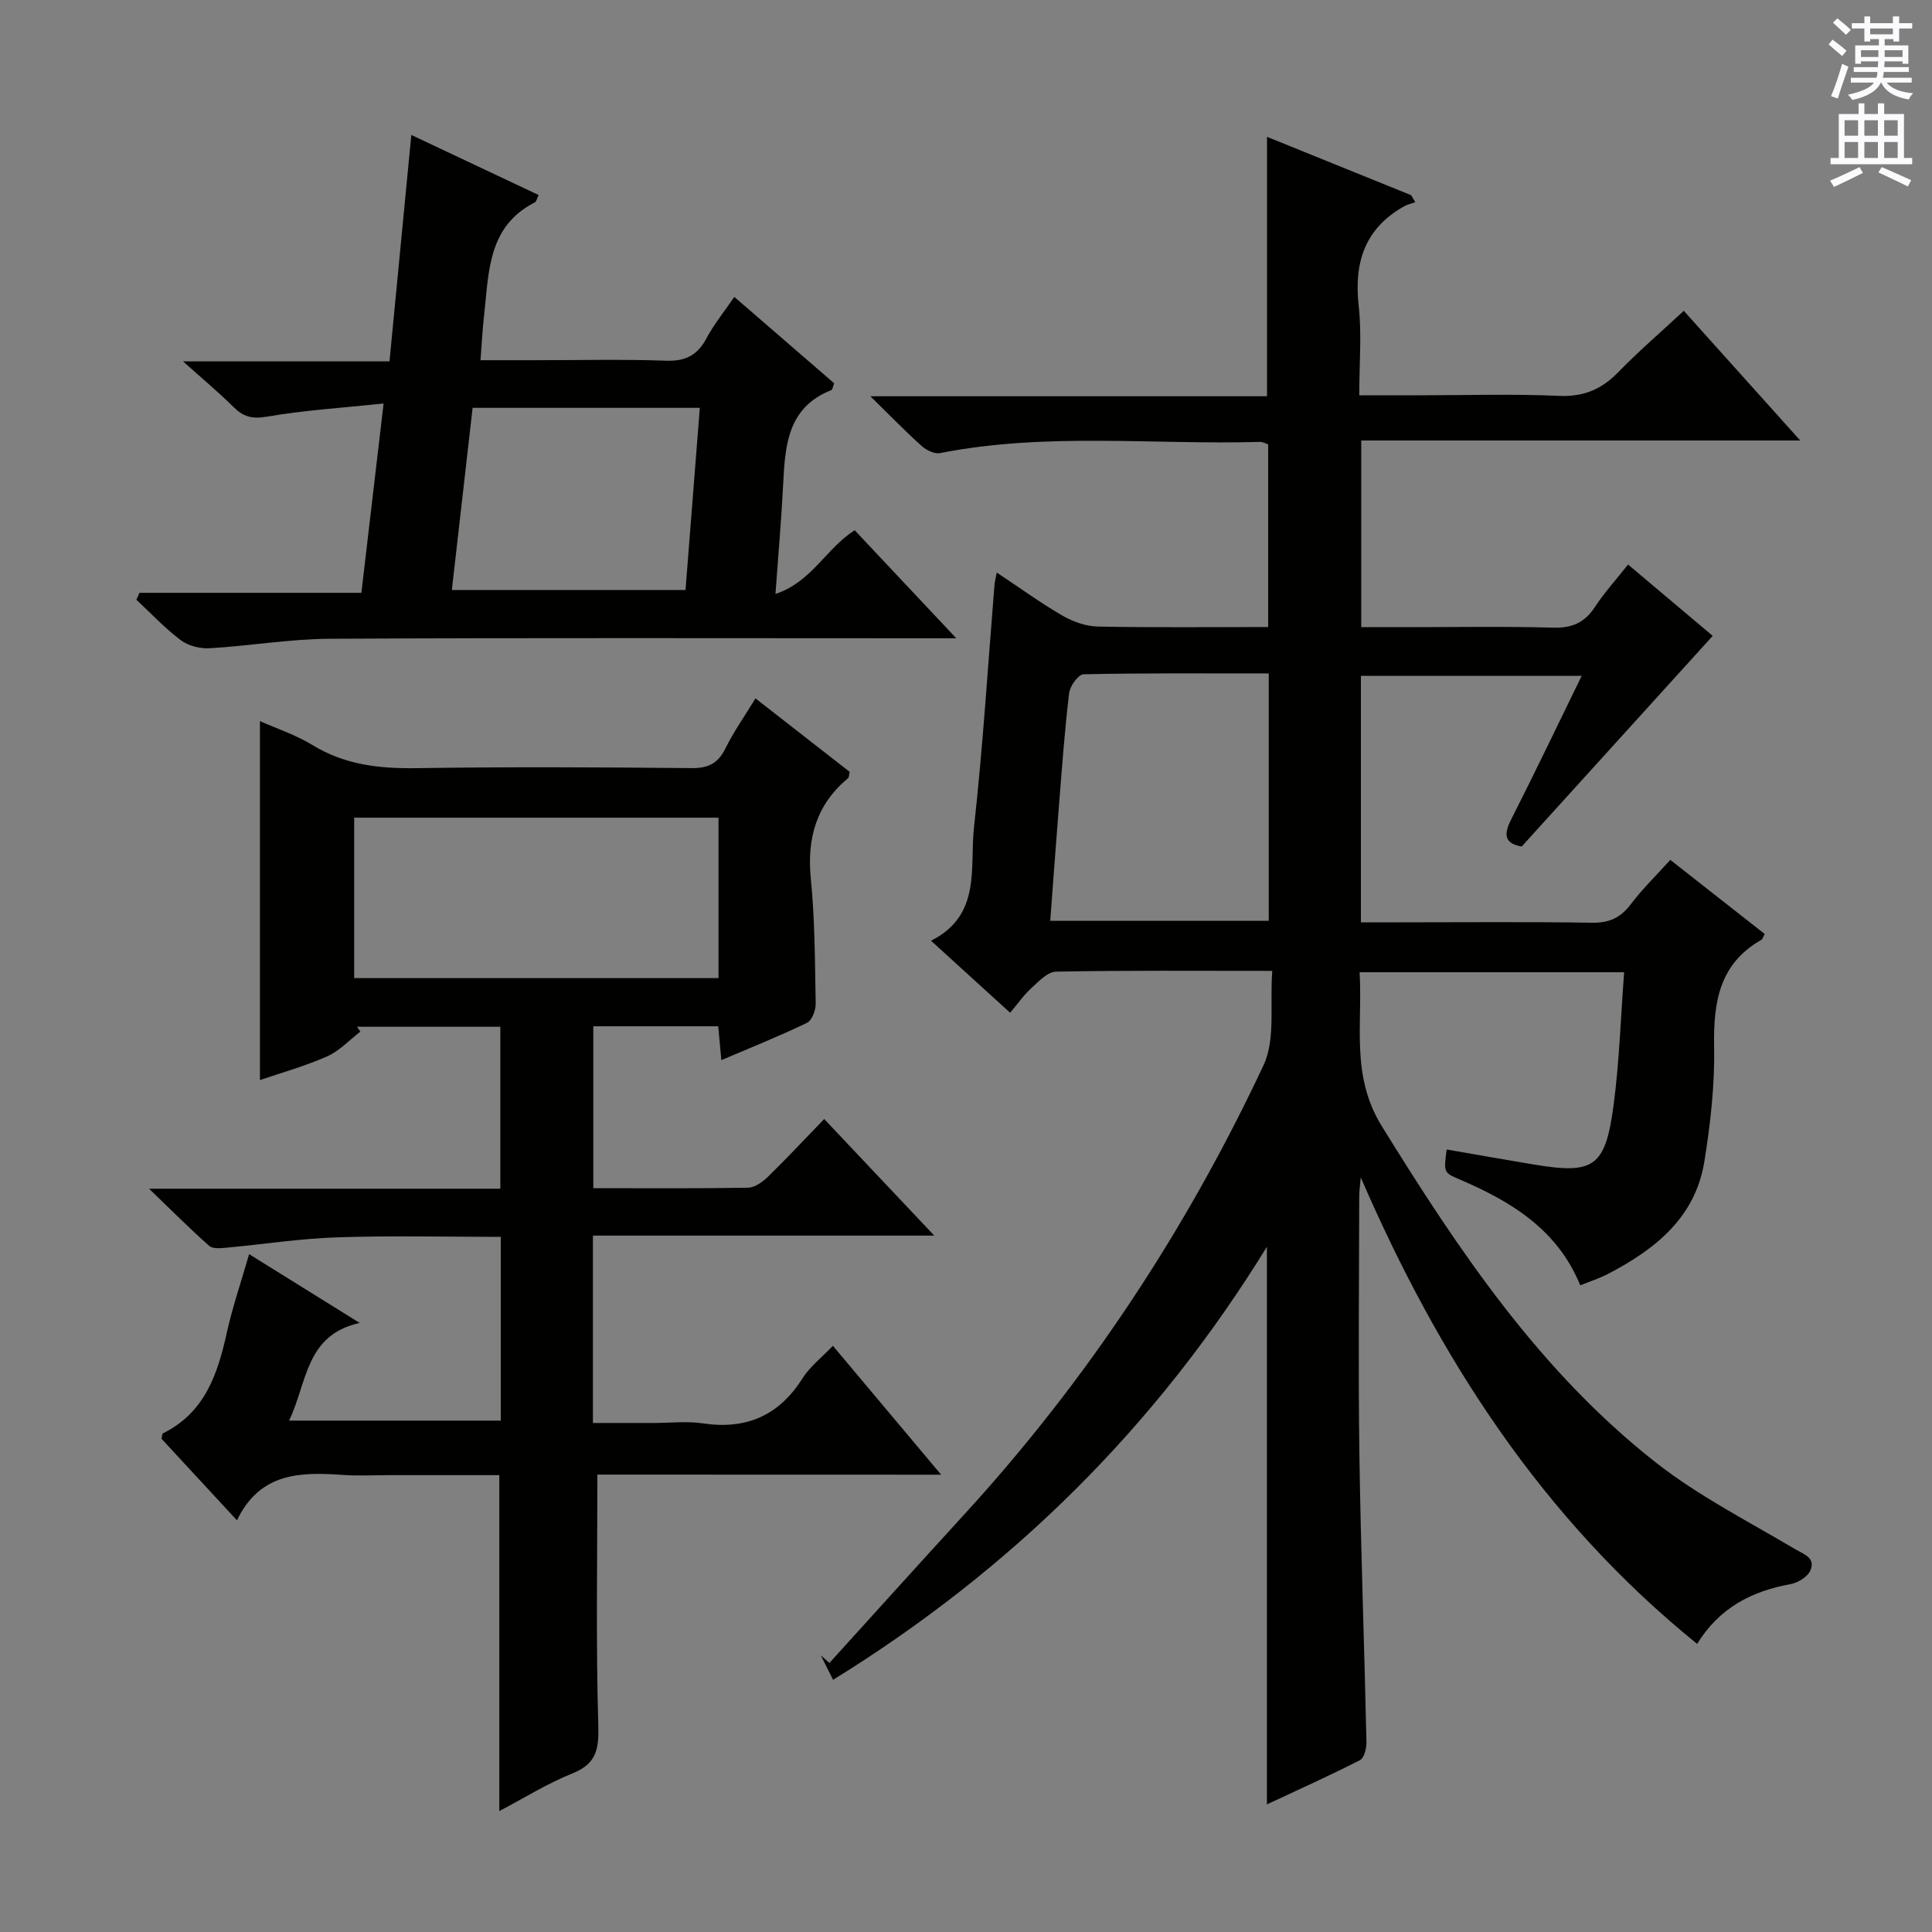 <svg enable-background="new 0 0 400 400" viewBox="0 0 400 400" xmlns="http://www.w3.org/2000/svg"><rect x="0" y="0" width="400" height="400" fill="#808080" stroke="none"/><g fill="#010100"><path d="m172.48 347.79c-1.06-2.12-1.8-3.59-2.54-5.07.59.53 1.19 1.05 1.78 1.58 9.27-10.22 18.51-20.47 27.82-30.64 25.49-27.83 46.06-59.01 62.05-93.09 2.54-5.41 1.28-12.61 1.82-19.56-15.56 0-30.17-.12-44.78.16-1.74.03-3.6 2.04-5.12 3.43-1.58 1.44-2.82 3.25-4.37 5.08-5.67-5.16-10.66-9.7-16.38-14.91 10.51-5.29 7.97-15.17 8.9-23.54 1.85-16.67 2.87-33.42 4.24-50.14.05-.61.22-1.21.47-2.55 4.78 3.17 9.04 6.28 13.58 8.91 2.17 1.26 4.86 2.22 7.33 2.27 11.63.23 23.27.1 35.28.1 0-12.8 0-25.2 0-37.81-.48-.16-1.1-.54-1.7-.52-22.08.63-44.27-2.02-66.23 2.32-1.15.23-2.85-.61-3.82-1.48-3.34-2.99-6.46-6.23-10.61-10.29h82.12c0-18.08 0-35.46 0-53.71 9.94 4.03 19.89 8.05 29.84 12.08.29.48.57.97.86 1.45-.8.29-1.67.48-2.4.9-8.07 4.58-10.31 11.6-9.32 20.53.66 5.89.12 11.91.12 18.55h12.32c9.66 0 19.34-.31 28.99.12 5.12.23 8.85-1.34 12.32-4.91 4.16-4.29 8.72-8.2 13.56-12.7 7.89 8.79 15.6 17.37 24.11 26.85-30.85 0-60.67 0-90.89 0v38.65h8.75c10.33 0 20.67-.19 30.99.1 3.94.11 6.54-1.06 8.66-4.31 1.9-2.9 4.26-5.5 6.84-8.76 6.18 5.21 12.19 10.28 17.53 14.77-13.35 14.72-26.4 29.11-39.55 43.61-3.53-.61-3.79-2.41-2.2-5.56 4.88-9.61 9.52-19.34 14.62-29.77-15.7 0-30.53 0-45.71 0v51.03h7.85c13.33 0 26.66-.13 39.99.08 3.53.06 5.89-1 8-3.78 2.39-3.16 5.26-5.96 8.22-9.23 6.62 5.2 13.1 10.28 19.54 15.34-.36.65-.44 1.07-.69 1.21-8.72 4.96-9.94 12.91-9.78 22.07.15 7.93-.75 15.97-2.02 23.82-1.87 11.63-10.21 18.22-19.99 23.3-1.73.9-3.62 1.5-5.7 2.34-4.74-11.55-14.28-17.34-24.91-21.89-3.39-1.45-3.38-1.46-2.75-6.23 6 1.04 11.98 2.1 17.98 3.1 12.5 2.09 14.87.58 16.58-12.31 1.19-8.99 1.47-18.1 2.18-27.49-18.71 0-36.46 0-54.77 0 .65 10.83-1.87 21.41 4.59 31.86 15.93 25.76 32.68 50.77 56.76 69.66 8.82 6.92 19.01 12.1 28.71 17.86 1.94 1.15 4.37 1.82 3.28 4.45-.55 1.33-2.58 2.58-4.13 2.86-8.06 1.46-14.75 4.93-19.33 12.37-32.05-25.94-53.44-59.15-69.64-96.58-.11 1.34-.31 2.67-.32 4.01-.02 17.83-.22 35.66.04 53.49.29 19.79 1.03 39.58 1.46 59.36.03 1.29-.46 3.34-1.35 3.79-6.29 3.22-12.75 6.11-19.26 9.16 0-38.63 0-76.51 0-115.45-22.97 37.32-52.81 66.78-89.82 89.66zm90.2-208.36c-13.11 0-25.73-.1-38.34.17-1.06.02-2.8 2.41-2.98 3.85-.92 7.57-1.46 15.2-2.07 22.81-.65 8.05-1.22 16.1-1.85 24.39h45.24c0-17.03 0-33.77 0-51.22z"/><path d="m123.68 305.3c0 17.96-.31 34.92.19 51.85.15 4.99-.36 8.01-5.37 10.02-5.18 2.08-9.98 5.09-15.12 7.79 0-23.26 0-46.1 0-69.55-7.41 0-14.87 0-22.33 0-3.33 0-6.68.19-10-.04-8.74-.6-17.18-.61-21.99 9.4-5.66-6.12-10.68-11.55-15.62-16.89.13-.54.11-1.03.29-1.12 8.66-4.27 11.33-12.23 13.23-20.85 1.17-5.28 2.94-10.43 4.62-16.25 7.63 4.75 14.79 9.2 22.89 14.24-11.29 2.5-10.82 12.33-14.62 20.22h43.83c0-12.55 0-24.97 0-38.04-11.42 0-22.7-.28-33.95.1-7.62.25-15.21 1.44-22.82 2.14-1.2.11-2.85.28-3.59-.37-3.93-3.47-7.63-7.19-12.46-11.84h72.73c0-11.32 0-22.23 0-33.53-9.86 0-19.77 0-29.68 0 .23.33.47.67.7 1-2.27 1.75-4.32 4-6.87 5.13-4.63 2.04-9.55 3.41-13.92 4.91 0-24.86 0-49.57 0-74.32 3.41 1.52 7.42 2.84 10.92 4.98 6.69 4.09 13.82 4.87 21.47 4.76 19-.29 38-.19 57-.01 3.48.03 5.48-1.02 7-4.11 1.68-3.41 3.91-6.56 6.2-10.33 6.68 5.21 13.16 10.26 19.51 15.22-.17.71-.14 1.13-.33 1.29-6.55 5.47-8.55 12.39-7.72 20.8.85 8.59.85 17.28 1.01 25.92.02 1.35-.78 3.46-1.81 3.95-5.65 2.73-11.49 5.06-17.72 7.72-.24-2.61-.43-4.67-.65-7.01-8.53 0-16.98 0-25.86 0v33.52c10.79 0 21.43.09 32.06-.1 1.4-.03 3.01-1.22 4.12-2.29 3.82-3.72 7.45-7.62 11.62-11.93 7.59 8.03 14.85 15.72 22.79 24.14-23.97 0-47.14 0-70.67 0v38.79h12.72c3.33 0 6.73-.41 9.99.08 8.99 1.34 15.75-1.55 20.66-9.29 1.56-2.47 4.02-4.36 6.31-6.77 7.35 8.75 14.47 17.23 22.41 26.69-24.7-.02-48.22-.02-71.17-.02zm25.08-136.01c-25.24 0-50.24 0-75.43 0v33.22h75.43c0-11.22 0-22.11 0-33.22z"/><path d="m28.87 122.74h45.95c1.51-12.82 2.97-25.26 4.6-39.2-8.61.91-16.47 1.39-24.19 2.73-3.08.53-4.88 0-6.93-2.04-2.94-2.93-6.14-5.59-10.4-9.41h42.74c1.54-16.03 3.01-31.21 4.52-46.88 8.97 4.23 17.62 8.32 26.36 12.44-.35.69-.45 1.35-.79 1.52-9.86 5.02-9.49 14.6-10.52 23.54-.32 2.78-.45 5.57-.73 9.14h10.95c9.17 0 18.34-.22 27.49.1 4.05.14 6.49-1.16 8.36-4.66 1.54-2.88 3.65-5.47 5.75-8.55 7.12 6.16 13.87 12 20.67 17.88-.24.6-.31 1.3-.6 1.42-9.1 3.61-9.55 11.52-9.96 19.58-.36 7.12-.98 14.23-1.59 22.62 7.47-2.44 10.45-9.39 16.4-13.19 6.58 6.99 13.27 14.11 21.04 22.37-2.89 0-4.57 0-6.25 0-41.16 0-82.33-.12-123.49.1-8.28.04-16.54 1.48-24.82 1.96-1.98.12-4.42-.48-5.98-1.65-3.31-2.49-6.18-5.56-9.22-8.4.23-.45.44-.93.64-1.42zm116.02-38.3c-15.81 0-31.04 0-47.04 0-1.43 12.51-2.85 25.05-4.3 37.71h48.38c1-12.74 1.97-25.07 2.96-37.71z"/></g><path d="m378.6 9.2.8-1c.9.7 1.9 1.4 2.9 2.3l-.9 1.1c-1.1-.9-2-1.7-2.8-2.4zm.5 10.7c.9-2.1 1.6-4.3 2.3-6.7.4.2.8.4 1.3.6-.7 2.1-1.5 4.3-2.2 6.6zm.4-15.2.9-.9c1 .8 2 1.6 2.8 2.4l-1 1c-1-.9-1.9-1.8-2.7-2.5zm12.5-1.3h1.2v1.4h2.7v1.1h-2.7v2.7h-1.2v-.5h-1.8v1.3h4.9v3.8h-1.2v-.5h-3.7c0 .4-.1.9-.1 1.2h5.1v1h-5.2c0 .5-.1.9-.2 1.2h6v1h-5.2c1.1 1.3 2.9 2 5.5 2.2-.4.4-.7.8-.9 1.3-2.9-.5-4.8-1.6-5.7-3.5h-.1c-.8 1.7-2.7 2.9-5.9 3.6-.2-.4-.6-.8-.9-1.1 2.8-.6 4.6-1.4 5.4-2.5h-4.8v-1h5.3c.1-.3.2-.7.2-1.2h-4.9v-1h5c0-.4 0-.8.1-1.2h-3.6v.5h-1.2v-3.8h4.9v-1.3h-1.8v.5h-1.2v-2.7h-2.6v-1.1h2.6v-1.4h1.2v1.4h4.7v-1.4zm-6.7 8.4h3.6c0-.4 0-.9 0-1.4h-3.6zm1.9-4.7h4.7v-1.2h-4.7zm6.7 3.3h-3.7v1.4h3.7z" fill="#fbfafc"/><path d="m384.7 21.4h1.3v2.2h2.8v-2.2h1.3v2.2h4.1v9.1h1.7v1.3h-16.9v-1.3h1.7v-9.1h4.1v-2.2zm.3 13.2.7 1.2c-1.8.9-3.8 1.9-6 2.9-.2-.4-.5-.8-.8-1.3 2.4-1 4.4-2 6.1-2.8zm-3.1-6.5h2.8v-3.2h-2.8zm0 4.6h2.8v-3.3h-2.8zm4.1-4.6h2.8v-3.2h-2.8zm0 4.6h2.8v-3.3h-2.8zm3.6 1.9c2.1.9 4.1 1.8 6.1 2.7l-.7 1.3c-2.2-1.1-4.2-2-6.1-2.9zm3.3-9.7h-2.8v3.2h2.8zm-2.8 7.8h2.8v-3.3h-2.8z" fill="#fbfafc"/></svg>